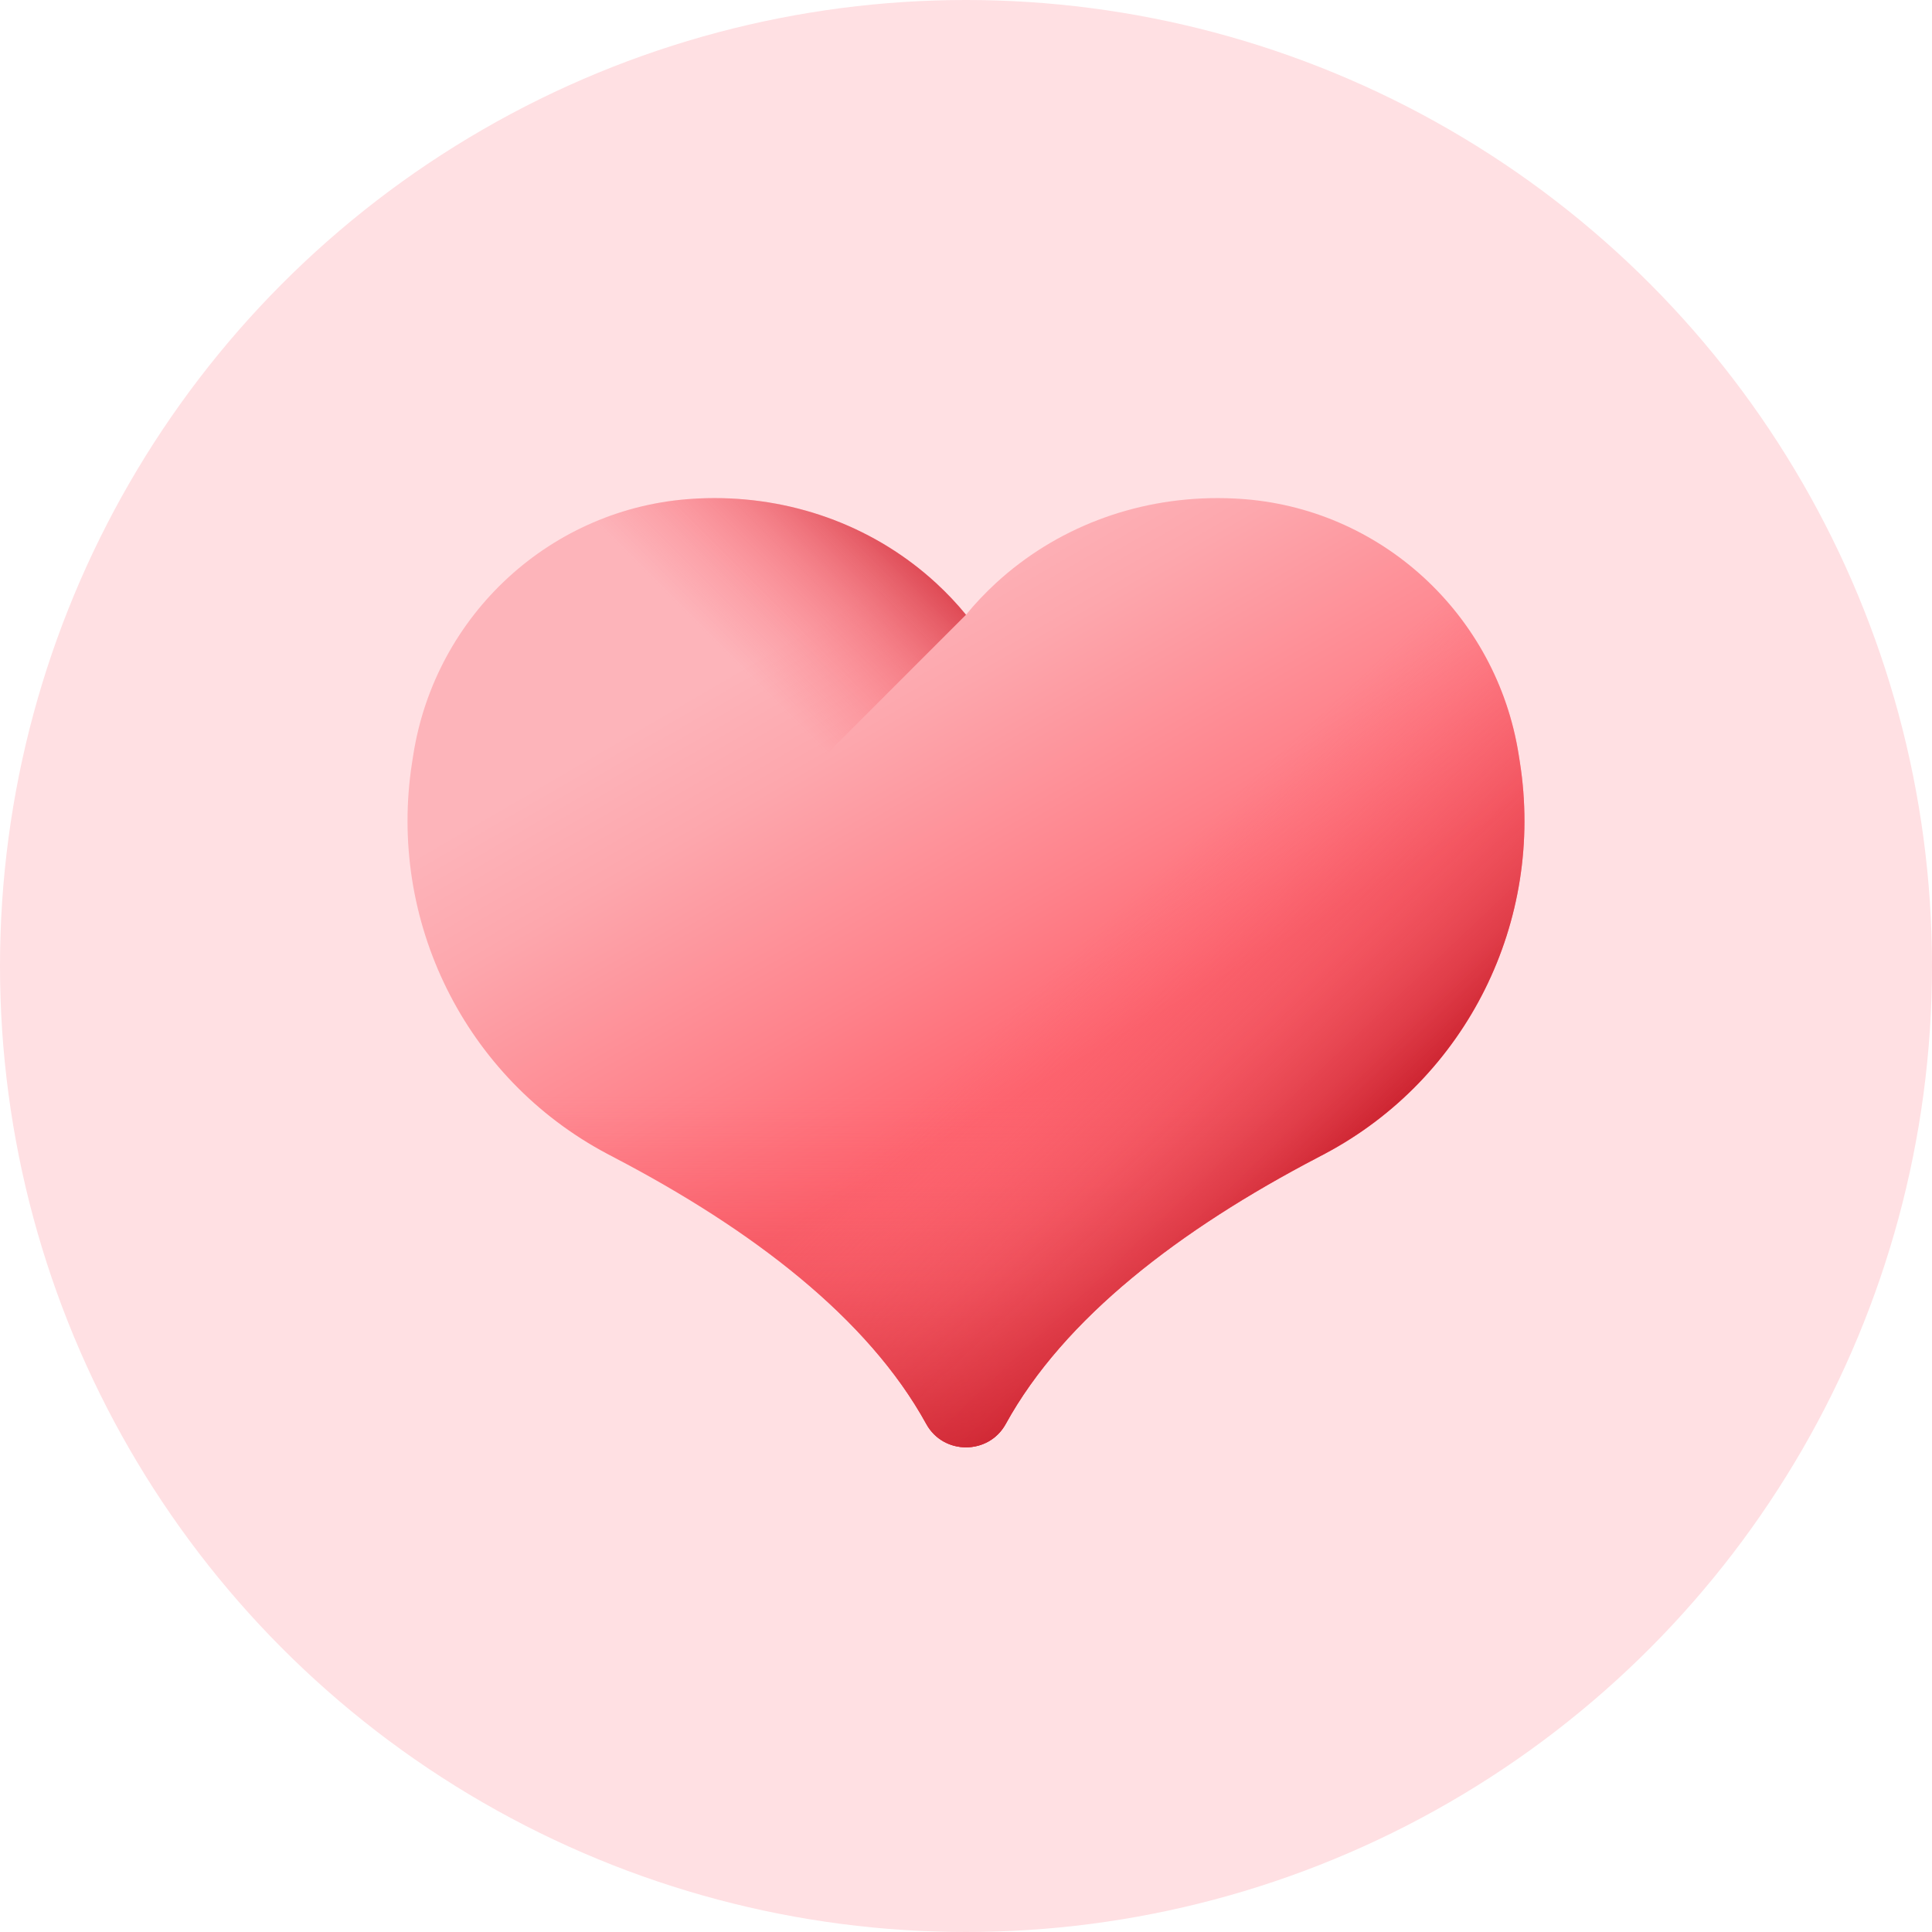 <svg width="128" height="128" viewBox="0 0 128 128" fill="none" xmlns="http://www.w3.org/2000/svg">
<circle cx="64" cy="64" r="64" fill="#FFE0E3"/>
<path d="M100.697 50.505L100.62 50.017C99.163 40.71 91.45 33.597 82.046 33.042C81.933 33.035 81.821 33.029 81.711 33.024C81.363 33.009 81.012 33 80.666 33C75.138 33 69.919 35.004 65.971 38.642C65.257 39.3 64.599 39.998 64 40.728C63.402 39.998 62.744 39.3 62.03 38.642C58.081 35.004 52.862 33 47.334 33C46.988 33 46.637 33.009 46.289 33.024C46.179 33.029 46.067 33.035 45.954 33.043C36.55 33.597 28.837 40.71 27.38 50.017L27.303 50.505C25.659 61.009 30.814 71.437 40.201 76.427C40.373 76.519 40.547 76.611 40.722 76.702C49.797 81.447 57.501 87.308 61.369 94.343C62.502 96.405 65.498 96.405 66.631 94.343C70.499 87.308 78.203 81.447 87.278 76.702C87.452 76.611 87.627 76.519 87.799 76.427C97.186 71.437 102.341 61.009 100.697 50.505Z" fill="url(#paint0_linear_1811_5306)"/>
<path d="M62.03 38.642C58.081 35.004 52.862 33 47.334 33C46.987 33 46.637 33.009 46.289 33.024C46.179 33.029 46.067 33.035 45.955 33.043C36.55 33.597 28.837 40.71 27.38 50.017L27.303 50.505C26.108 58.137 28.506 65.727 33.506 71.222L64 40.728C63.401 39.998 62.744 39.3 62.03 38.642Z" fill="url(#paint1_linear_1811_5306)"/>
<path d="M27.568 59.691C29.089 66.716 33.598 72.917 40.201 76.427C40.373 76.518 40.547 76.611 40.722 76.702C49.797 81.447 57.501 87.308 61.369 94.343C62.502 96.404 65.498 96.404 66.631 94.343C70.499 87.308 78.203 81.447 87.278 76.702C87.452 76.611 87.627 76.518 87.799 76.427C94.402 72.917 98.911 66.716 100.433 59.691H27.568Z" fill="url(#paint2_linear_1811_5306)"/>
<path d="M100.697 50.505L100.62 50.017C99.483 42.755 94.537 36.829 87.951 34.312L43.848 78.415C51.547 82.836 57.954 88.132 61.369 94.343C62.502 96.405 65.498 96.405 66.631 94.343C70.499 87.308 78.203 81.447 87.278 76.702C87.452 76.611 87.627 76.519 87.799 76.427C97.186 71.437 102.341 61.009 100.697 50.505Z" fill="url(#paint3_linear_1811_5306)"/>
<defs>
<linearGradient id="paint0_linear_1811_5306" x1="55.727" y1="40.278" x2="72.743" y2="69.6" gradientUnits="userSpaceOnUse">
<stop stop-color="#FDB4BA"/>
<stop offset="0.237" stop-color="#FDA7AD"/>
<stop offset="0.683" stop-color="#FE828B"/>
<stop offset="1" stop-color="#FE646F"/>
</linearGradient>
<linearGradient id="paint1_linear_1811_5306" x1="46.555" y1="41.763" x2="58.265" y2="30.053" gradientUnits="userSpaceOnUse">
<stop stop-color="#FE646F" stop-opacity="0"/>
<stop offset="0.202" stop-color="#F95E69" stop-opacity="0.202"/>
<stop offset="0.474" stop-color="#EC4D58" stop-opacity="0.474"/>
<stop offset="0.784" stop-color="#D7313D" stop-opacity="0.784"/>
<stop offset="1" stop-color="#C41926"/>
</linearGradient>
<linearGradient id="paint2_linear_1811_5306" x1="64" y1="72.648" x2="64" y2="95.893" gradientUnits="userSpaceOnUse">
<stop stop-color="#FE646F" stop-opacity="0"/>
<stop offset="0.202" stop-color="#F95E69" stop-opacity="0.202"/>
<stop offset="0.474" stop-color="#EC4D58" stop-opacity="0.474"/>
<stop offset="0.784" stop-color="#D7313D" stop-opacity="0.784"/>
<stop offset="1" stop-color="#C41926"/>
</linearGradient>
<linearGradient id="paint3_linear_1811_5306" x1="72.323" y1="61.717" x2="88.731" y2="79.037" gradientUnits="userSpaceOnUse">
<stop stop-color="#FE646F" stop-opacity="0"/>
<stop offset="0.202" stop-color="#F95E69" stop-opacity="0.202"/>
<stop offset="0.474" stop-color="#EC4D58" stop-opacity="0.474"/>
<stop offset="0.784" stop-color="#D7313D" stop-opacity="0.784"/>
<stop offset="1" stop-color="#C41926"/>
</linearGradient>
</defs>
</svg>
